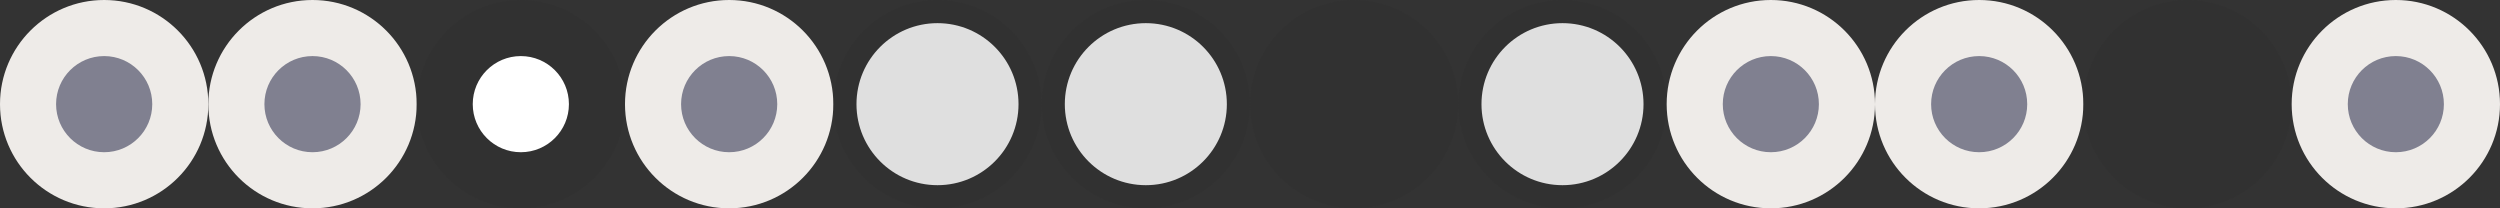 <?xml version="1.0" encoding="utf-8"?>
<!-- Generator: Adobe Illustrator 15.0.0, SVG Export Plug-In . SVG Version: 6.00 Build 0)  -->
<!DOCTYPE svg PUBLIC "-//W3C//DTD SVG 1.1//EN" "http://www.w3.org/Graphics/SVG/1.1/DTD/svg11.dtd">
<svg version="1.1" id="Calque_1" xmlns="http://www.w3.org/2000/svg" xmlns:xlink="http://www.w3.org/1999/xlink" x="0px" y="0px"
	 width="216px" height="18px" viewBox="-30 -2.5 216 18" enable-background="new -30 -2.5 216 18" xml:space="preserve">
<rect x="-30" y="-2.5" width="216" height="18" fill="#333333" stroke="none"/>
<circle fill="#EEEBE8" cx="-21" cy="6.5" r="9"/>
<path fill="#808090" d="M-16.845,6.5c0,2.289-1.859,4.152-4.155,4.152s-4.155-1.863-4.155-4.152c0-2.295,1.859-4.155,4.155-4.155
	S-16.845,4.205-16.845,6.5z"/>
<circle fill="#EEEBE8" cx="-3" cy="6.5" r="9"/>
<circle opacity="0.25" fill="#2D2D2D" enable-background="new    " cx="15" cy="6.5" r="9"/>
<circle fill="#EEEBE8" cx="33" cy="6.5" r="9"/>
<circle opacity="0.25" fill="#2D2D2D" enable-background="new    " cx="51" cy="6.5" r="9"/>
<circle opacity="0.25" fill="#2D2D2D" enable-background="new    " cx="69" cy="6.5" r="9"/>
<circle opacity="0.25" fill="#2D2D2D" enable-background="new    " cx="87" cy="6.5" r="9"/>
<circle opacity="0.25" fill="#2D2D2D" enable-background="new    " cx="105" cy="6.5" r="9"/>
<circle fill="#DFDFDF" cx="51" cy="6.5" r="7"/>
<circle fill="#DFDFDF" cx="69" cy="6.5" r="7"/>
<circle fill="#DFDFDF" cx="105" cy="6.5" r="7"/>
<circle fill="#EEEBE8" cx="123" cy="6.5" r="9"/>
<circle fill="#EEEBE8" cx="141" cy="6.5" r="9"/>
<circle opacity="0.25" fill="#2D2D2D" enable-background="new    " cx="159" cy="6.5" r="9"/>
<circle fill="#EEEBE8" cx="177" cy="6.5" r="9"/>
<path fill="#808090" d="M1.155,6.5c0,2.289-1.859,4.152-4.155,4.152S-7.155,8.789-7.155,6.5c0-2.295,1.859-4.155,4.155-4.155
	S1.155,4.205,1.155,6.5z"/>
<path fill="#FFFFFF" d="M19.155,6.5c0,2.289-1.859,4.152-4.155,4.152S10.845,8.789,10.845,6.5c0-2.295,1.859-4.155,4.155-4.155
	S19.155,4.205,19.155,6.5z"/>
<path fill="#808090" d="M37.155,6.5c0,2.289-1.859,4.152-4.155,4.152S28.845,8.789,28.845,6.5c0-2.295,1.859-4.155,4.155-4.155
	S37.155,4.205,37.155,6.5z"/>
<path fill="#808090" d="M127.152,6.5c0,2.289-1.855,4.152-4.152,4.152s-4.152-1.863-4.152-4.152c0-2.295,1.855-4.155,4.152-4.155
	S127.152,4.205,127.152,6.5z"/>
<path fill="#808090" d="M145.152,6.5c0,2.289-1.855,4.152-4.152,4.152s-4.152-1.863-4.152-4.152c0-2.295,1.855-4.155,4.152-4.155
	S145.152,4.205,145.152,6.5z"/>
<path fill="#808090" d="M181.152,6.5c0,2.289-1.855,4.152-4.152,4.152s-4.152-1.863-4.152-4.152c0-2.295,1.855-4.155,4.152-4.155
	S181.152,4.205,181.152,6.5z"/>
</svg>
